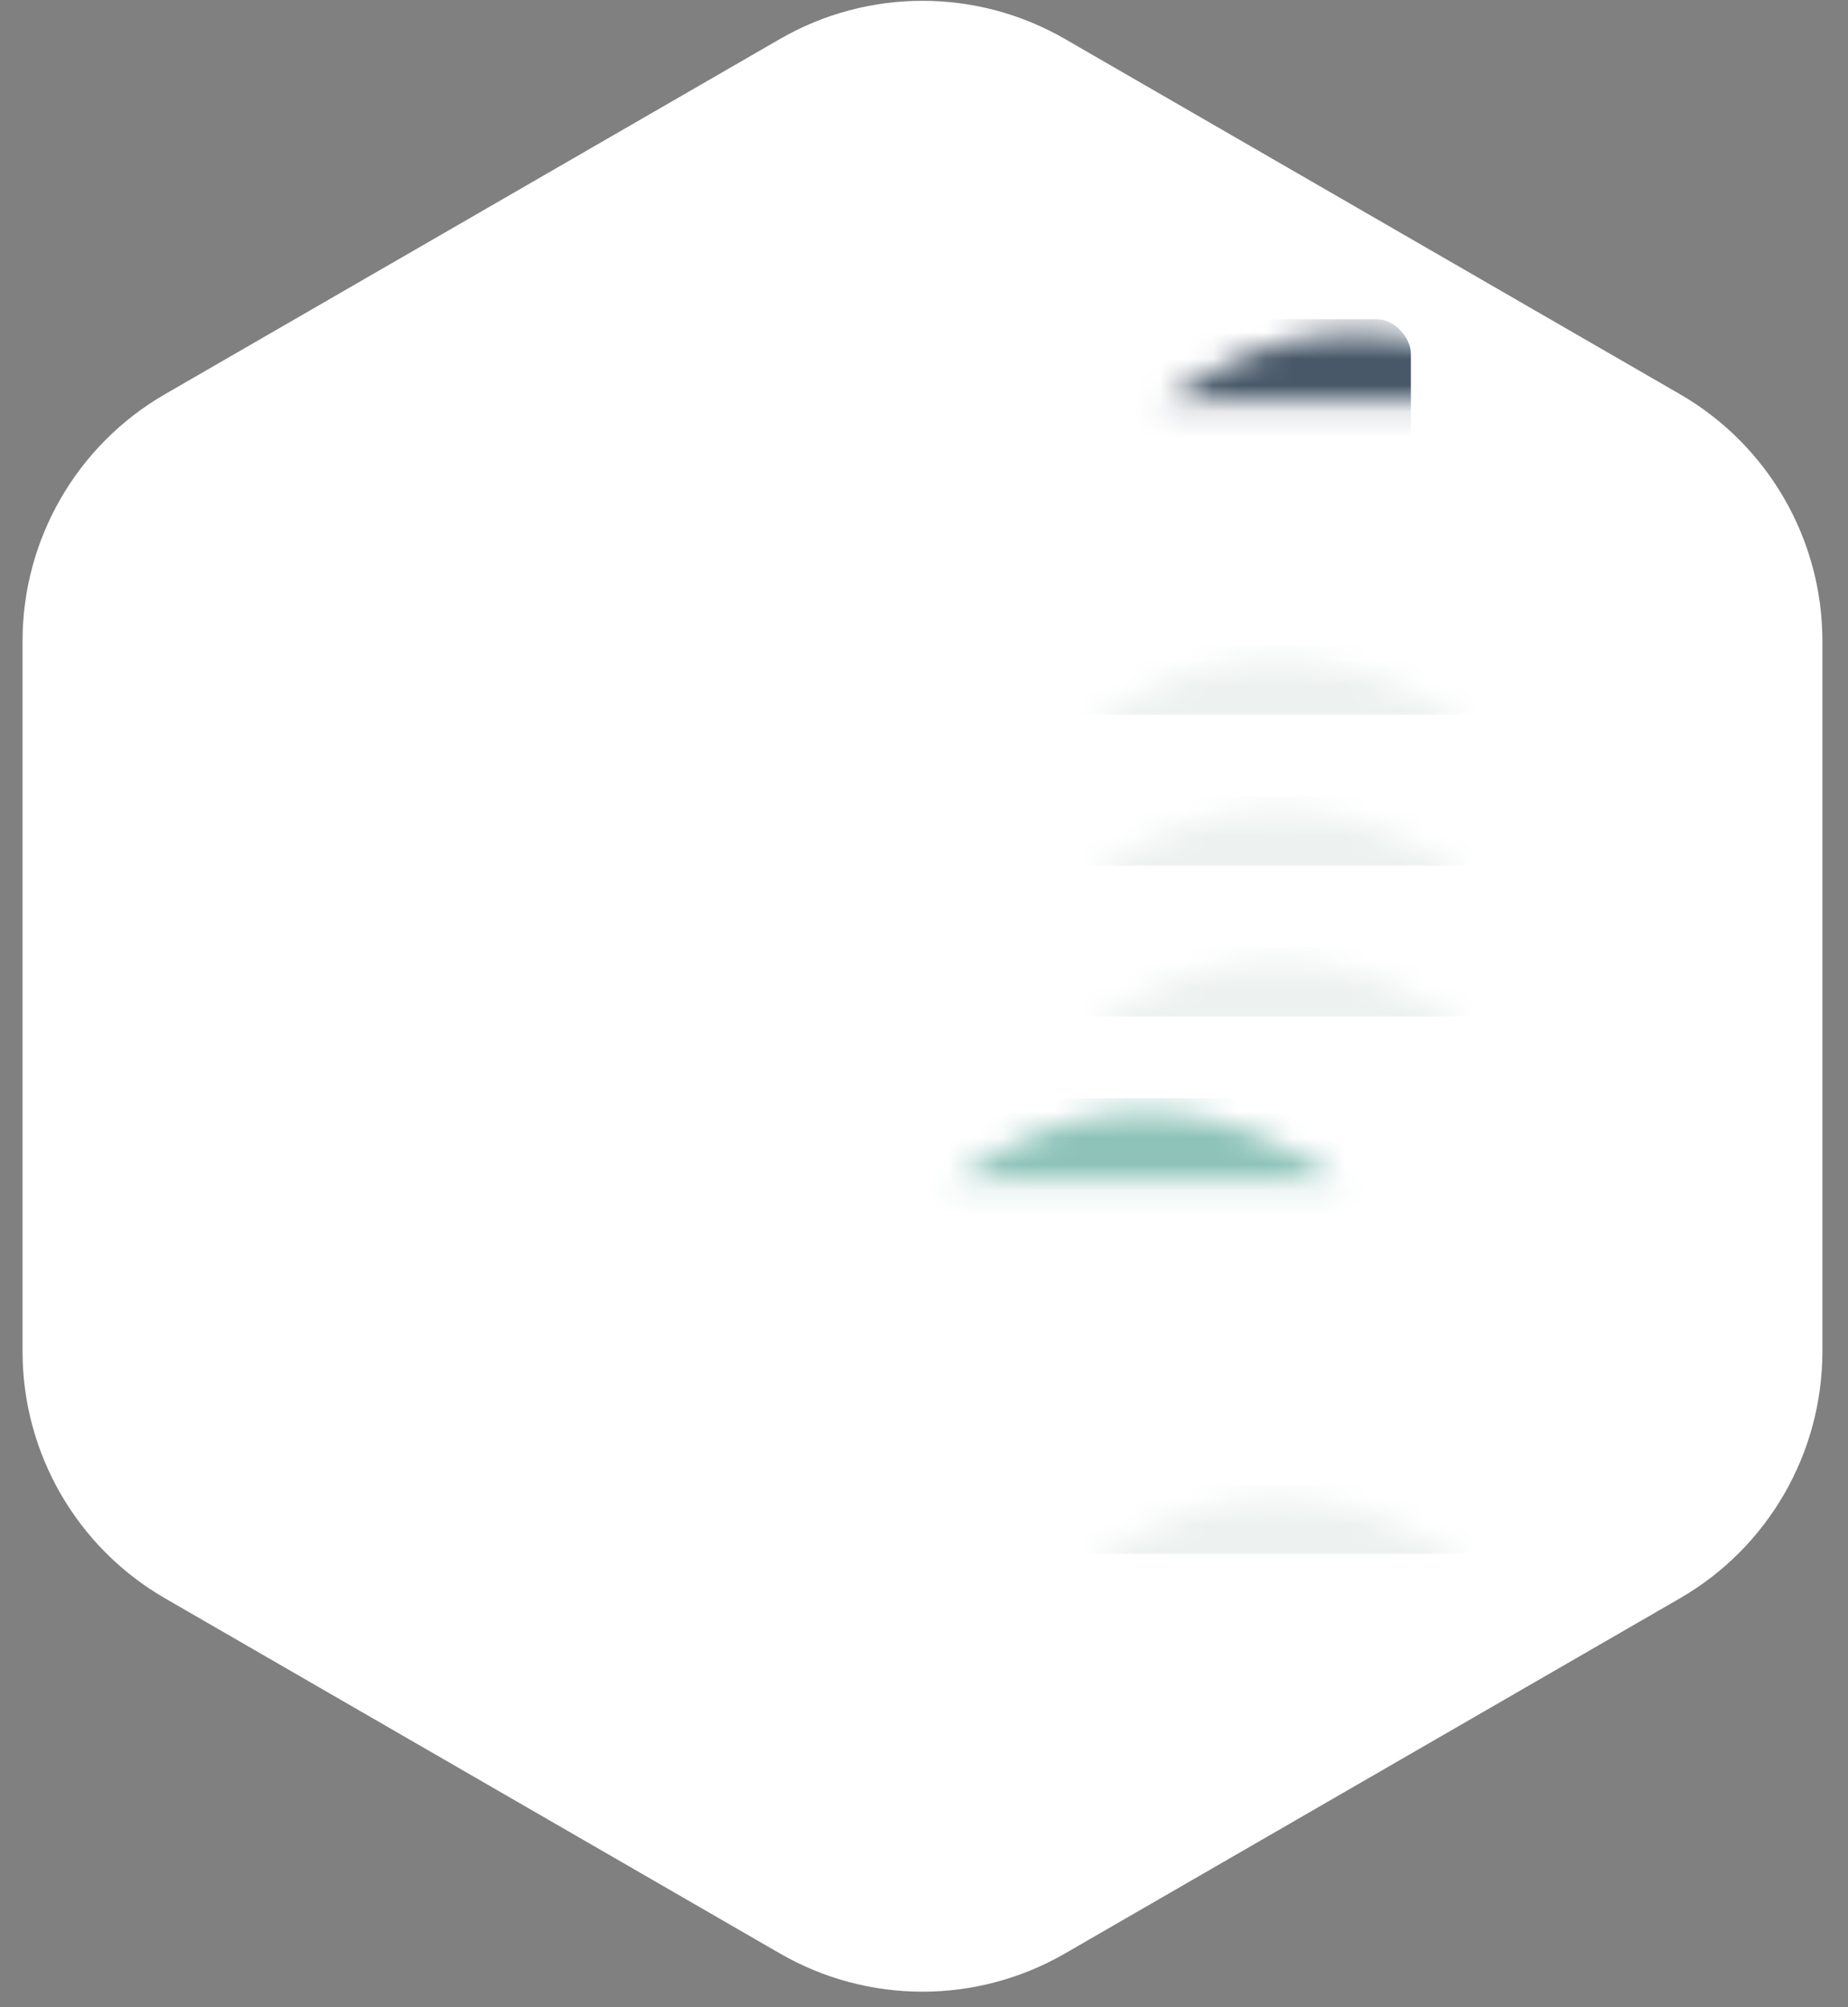 <?xml version="1.0" encoding="UTF-8"?>
<svg width="70px" height="76px" viewBox="0 0 70 76" version="1.1" xmlns="http://www.w3.org/2000/svg" xmlns:xlink="http://www.w3.org/1999/xlink">
    <rect x="0" y="0" width="70" height="76" fill="#808080" stroke="none"/>
    <!-- Generator: Sketch 52.6 (67491) - http://www.bohemiancoding.com/sketch -->
    <title>thumbDefault</title>
    <desc>Created with Sketch.</desc>
    <defs>
        <path d="M69.03,24.757 C69.03,20.902 66.972,17.339 63.635,15.413 L40.338,1.962 C36.998,0.036 32.886,0.036 29.546,1.962 L6.249,15.413 C2.912,17.339 0.854,20.902 0.854,24.757 L0.854,51.659 C0.854,55.514 2.912,59.077 6.249,61.004 L29.546,74.454 C32.886,76.381 36.998,76.381 40.338,74.454 L63.635,61.004 C66.972,59.077 69.03,55.514 69.03,51.659 L69.03,24.757 Z" id="path-1"></path>
    </defs>
    <g id="Page-1" stroke="none" stroke-width="1" fill="none" fill-rule="evenodd">
        <g id="Sidebar-Profile-Copy" transform="translate(-25, -64)">
            <g id="Group-8-Copy" transform="translate(22, 59.513)">
                <g id="Group-4">
                    <g id="thumbDefault" transform="translate(3, 4)">
                        <path d="M69.03,24.757 C69.03,20.902 66.972,17.339 63.635,15.413 L40.338,1.962 C36.998,0.036 32.886,0.036 29.546,1.962 L6.249,15.413 C2.912,17.339 0.854,20.902 0.854,24.757 L0.854,51.659 C0.854,55.514 2.912,59.077 6.249,61.004 L29.546,74.454 C32.886,76.381 36.998,76.381 40.338,74.454 L63.635,61.004 C66.972,59.077 69.03,55.514 69.03,51.659 L69.03,24.757 Z" id="Fill-1" fill="#FFFFFF"></path>
                        <g id="Group-5">
                            <mask id="mask-2" fill="white">
                                <use xlink:href="#path-1"></use>
                            </mask>
                            <g id="Fill-1"></g>
                            <rect id="Rectangle-Copy-12" fill="#EDF2F0" fill-rule="nonzero" mask="url(#mask-2)" x="13.442" y="56.702" width="43" height="2.624" rx="1.312"></rect>
                            <rect id="Rectangle-Copy-5" fill="#EDF2F0" fill-rule="nonzero" mask="url(#mask-2)" x="13.442" y="24.928" width="43" height="2.624" rx="1.312"></rect>
                            <rect id="Rectangle-Copy-6" fill="#EDF2F0" fill-rule="nonzero" mask="url(#mask-2)" x="13.442" y="30.643" width="43" height="2.624" rx="1.312"></rect>
                            <rect id="Rectangle-Copy-9" fill="#EDF2F0" fill-rule="nonzero" mask="url(#mask-2)" x="13.442" y="36.357" width="43" height="2.624" rx="1.312"></rect>
                            <rect id="Rectangle-Copy-10" fill="#485869" fill-rule="nonzero" mask="url(#mask-2)" x="16.442" y="12.571" width="37" height="9.267" rx="1.312"></rect>
                            <rect id="Rectangle-Copy-11" fill="#8DC3B9" fill-rule="nonzero" mask="url(#mask-2)" x="8.442" y="42.071" width="53" height="11.541" rx="1.312"></rect>
                        </g>
                    </g>
                </g>
            </g>
        </g>
    </g>
</svg>